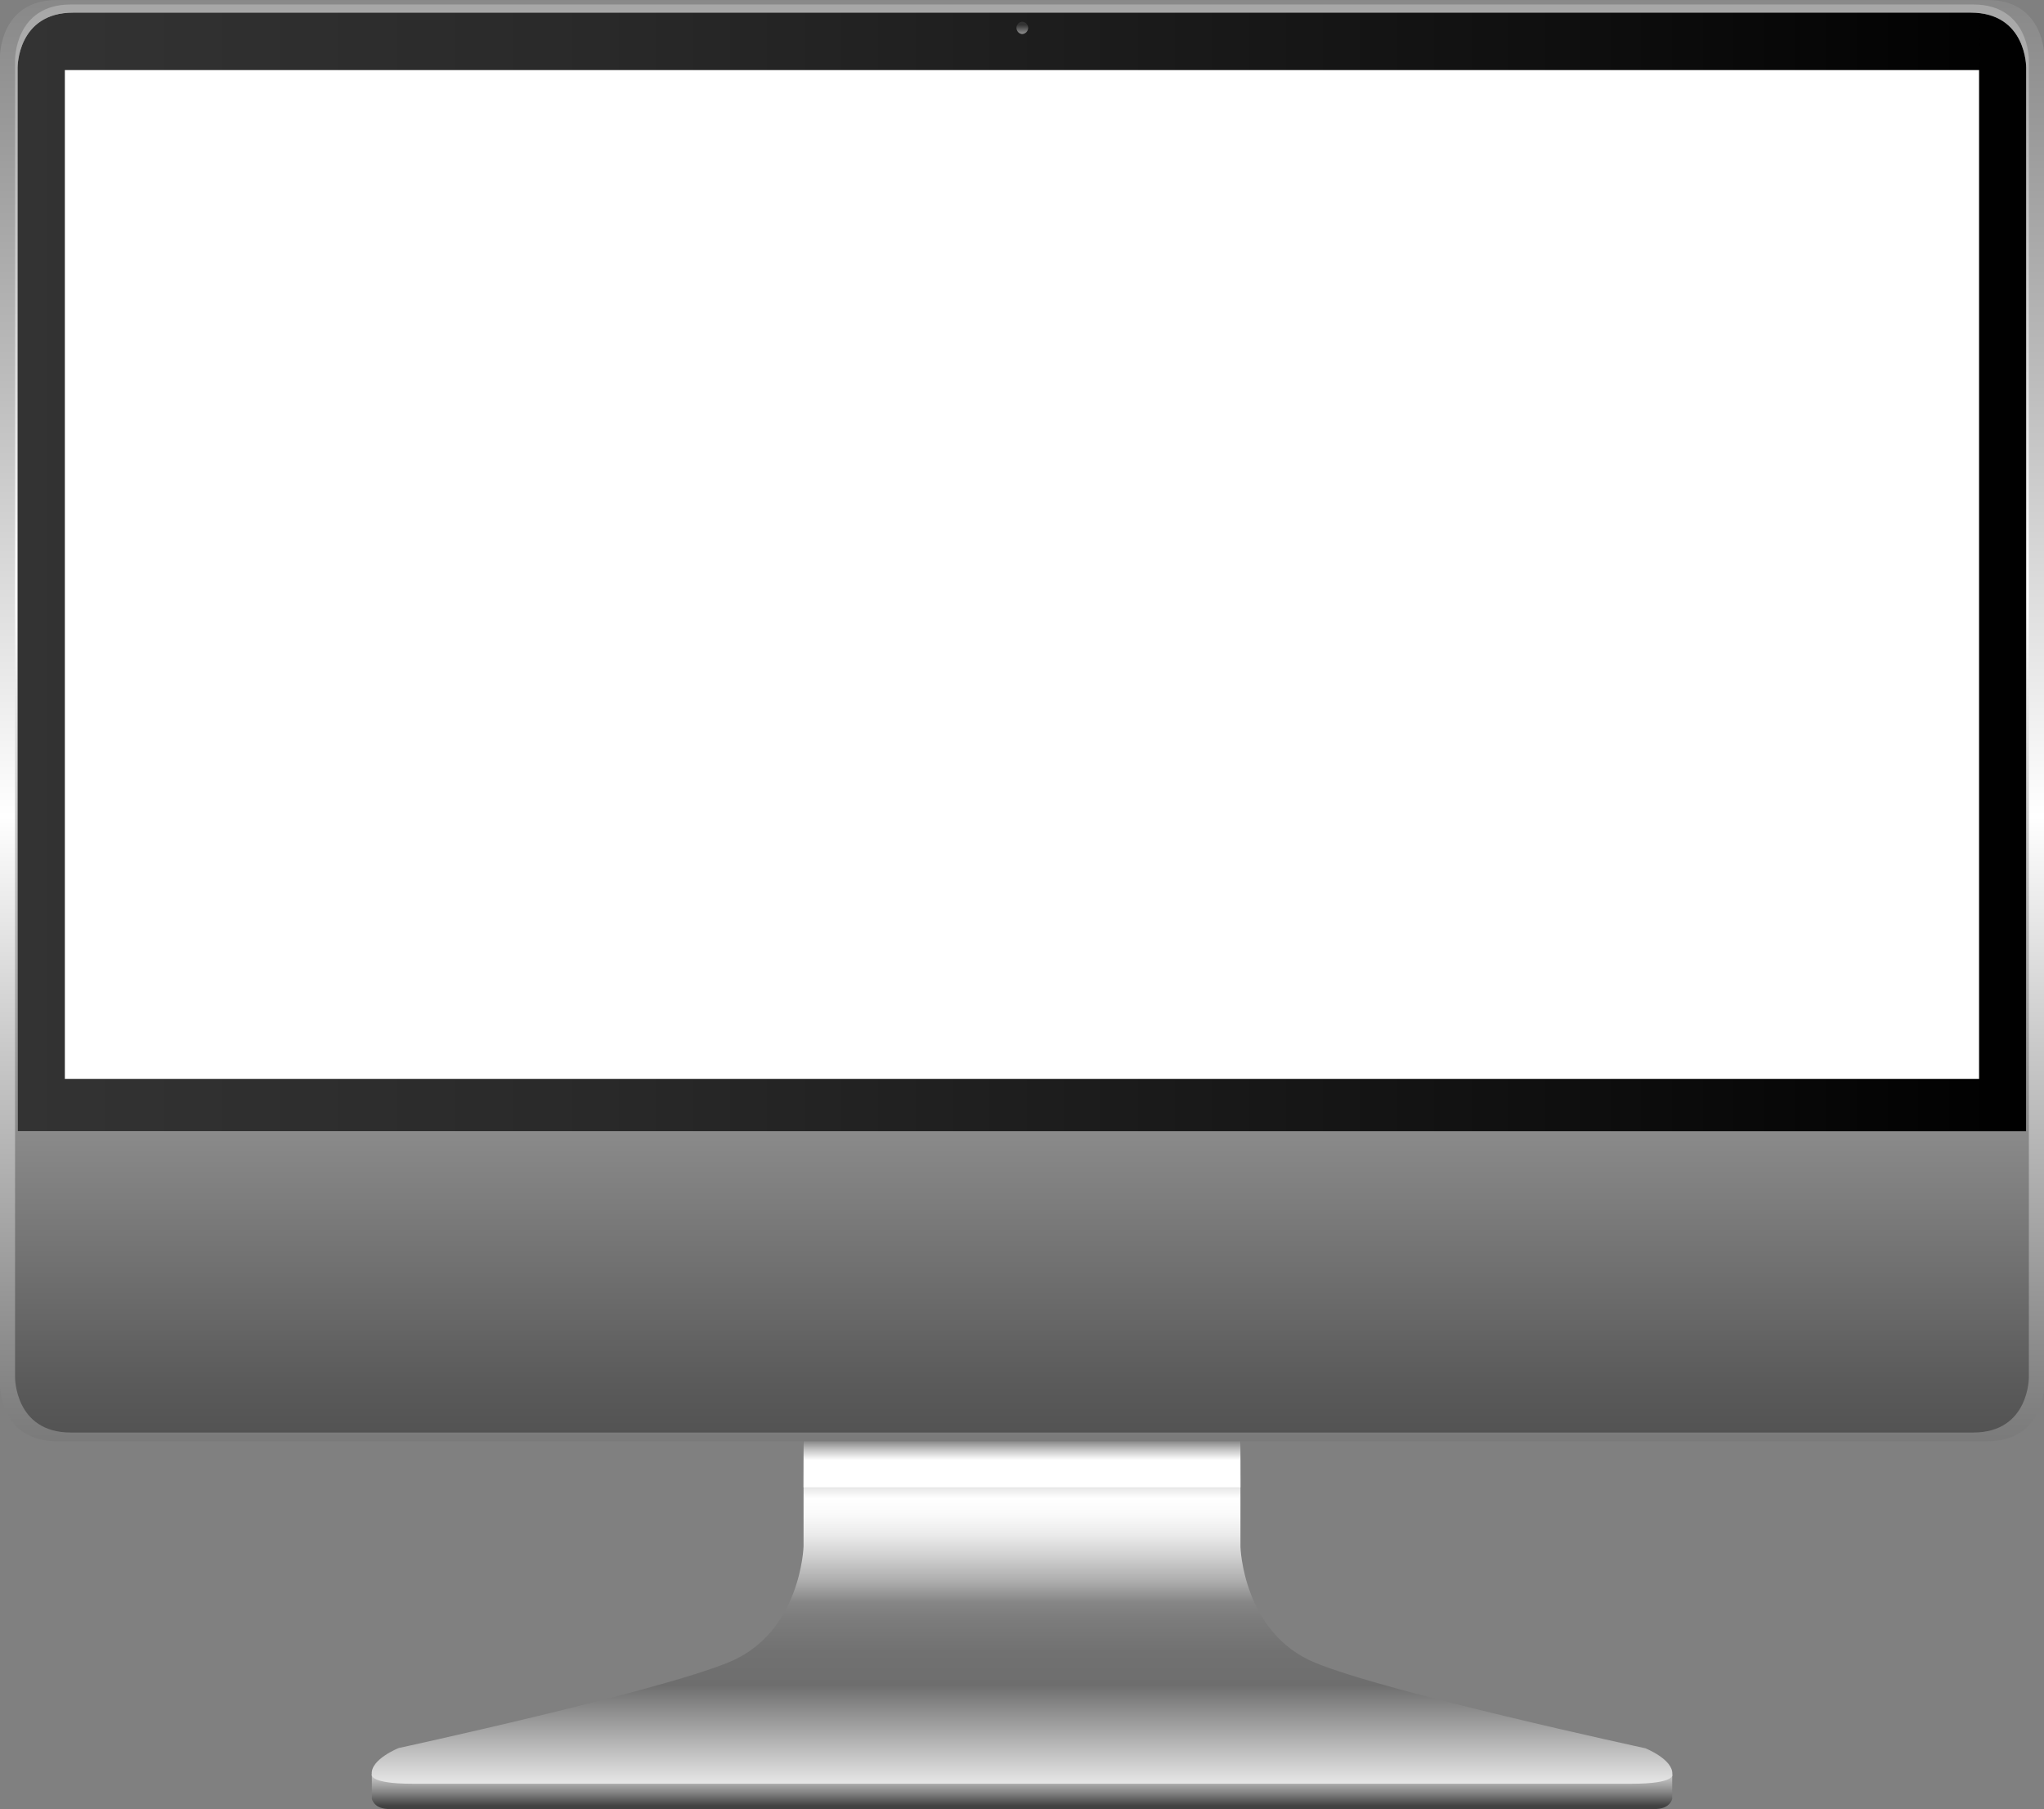 <svg xmlns="http://www.w3.org/2000/svg" xmlns:xlink="http://www.w3.org/1999/xlink" viewBox="0 0 251.19 222.27"><rect x="0" y="0" width="251.19" height="222.27" fill="#808080" stroke="none"/><defs><style>.cls-1{isolation:isolate;}.cls-2{fill:url(#linear-gradient);}.cls-3{fill:url(#linear-gradient-2);}.cls-4{mix-blend-mode:multiply;fill:url(#linear-gradient-3);}.cls-5{fill:url(#linear-gradient-4);}.cls-6{mix-blend-mode:screen;fill:url(#linear-gradient-5);}.cls-7{fill:#fff;}.cls-8{fill:url(#linear-gradient-6);}.cls-9{fill:url(#linear-gradient-7);}</style><linearGradient id="linear-gradient" x1="125.6" y1="225.9" x2="125.6" y2="212.47" gradientUnits="userSpaceOnUse"><stop offset="0" stop-color="#333"/><stop offset="0.3" stop-color="#424242"/><stop offset="0.34" stop-color="#585858"/><stop offset="0.46" stop-color="#979797"/><stop offset="0.57" stop-color="#c6c6c6"/><stop offset="0.64" stop-color="#e2e2e2"/><stop offset="0.69" stop-color="#ededed"/><stop offset="0.83" stop-color="#ebebeb"/><stop offset="0.89" stop-color="#e4e4e4"/><stop offset="0.92" stop-color="#d9d9d9"/><stop offset="0.95" stop-color="#c8c8c8"/><stop offset="0.98" stop-color="#b2b2b2"/><stop offset="1" stop-color="#979797"/><stop offset="1" stop-color="#969696"/></linearGradient><linearGradient id="linear-gradient-2" x1="125.59" y1="175.41" x2="125.59" y2="226.44" gradientUnits="userSpaceOnUse"><stop offset="0" stop-color="#333"/><stop offset="0.05" stop-color="#717171"/><stop offset="0.11" stop-color="#bdbdbd"/><stop offset="0.15" stop-color="#ededed"/><stop offset="0.17" stop-color="#fff"/><stop offset="0.21" stop-color="#fafafa"/><stop offset="0.26" stop-color="#eaeaea"/><stop offset="0.31" stop-color="#d0d0d0"/><stop offset="0.37" stop-color="#adadad"/><stop offset="0.42" stop-color="#868686"/><stop offset="0.46" stop-color="#7c7c7c"/><stop offset="0.54" stop-color="#717171"/><stop offset="0.62" stop-color="#6e6e6e"/><stop offset="0.87" stop-color="#ededed"/><stop offset="0.93" stop-color="#ebebeb"/><stop offset="0.95" stop-color="#e4e4e4"/><stop offset="0.97" stop-color="#d9d9d9"/><stop offset="0.98" stop-color="#c8c8c8"/><stop offset="0.99" stop-color="#b2b2b2"/><stop offset="1" stop-color="#979797"/><stop offset="1" stop-color="#969696"/></linearGradient><linearGradient id="linear-gradient-3" x1="125.59" y1="175.66" x2="125.59" y2="182.72" gradientUnits="userSpaceOnUse"><stop offset="0" stop-color="#333"/><stop offset="0.14" stop-color="#717171"/><stop offset="0.33" stop-color="#bdbdbd"/><stop offset="0.47" stop-color="#ededed"/><stop offset="0.53" stop-color="#fff"/><stop offset="1" stop-color="#fff"/></linearGradient><linearGradient id="linear-gradient-4" x1="125.59" y1="-103.67" x2="125.59" y2="304.21" gradientUnits="userSpaceOnUse"><stop offset="0" stop-color="#333"/><stop offset="0.05" stop-color="#3d3d3d"/><stop offset="0.14" stop-color="#575757"/><stop offset="0.24" stop-color="#828282"/><stop offset="0.37" stop-color="#bdbdbd"/><stop offset="0.5" stop-color="#fff"/><stop offset="0.57" stop-color="#c9c9c9"/><stop offset="0.66" stop-color="#8c8c8c"/><stop offset="0.74" stop-color="#5a5a5a"/><stop offset="0.82" stop-color="#333"/><stop offset="0.89" stop-color="#171717"/><stop offset="0.95" stop-color="#060606"/><stop offset="1"/></linearGradient><linearGradient id="linear-gradient-5" x1="125.59" y1="-128.87" x2="125.59" y2="275.3" xlink:href="#linear-gradient-4"/><linearGradient id="linear-gradient-6" x1="2.2" y1="70.26" x2="248.98" y2="70.26" gradientUnits="userSpaceOnUse"><stop offset="0" stop-color="#333"/><stop offset="0.29" stop-color="#292929"/><stop offset="0.77" stop-color="#0f0f0f"/><stop offset="1"/></linearGradient><linearGradient id="linear-gradient-7" x1="125.59" y1="3.05" x2="125.59" y2="8.35" xlink:href="#linear-gradient-3"/></defs><g class="cls-1"><g id="图层_2" data-name="图层 2"><g id="Layer_1" data-name="Layer 1"><path class="cls-2" d="M151.11,217.92v0l-25.5,0-25.51,0v0l-54.4.05V221s.21,1.15,1.9,1.25h156c1.69-.1,1.9-1.25,1.9-1.25V218Z"/><path class="cls-3" d="M205.51,218c.15-1.83-3.31-3.21-3.31-3.21s-31.81-6.87-40.63-10.53-9.13-14.2-9.13-14.2V146.47H98.75V190s-.31,10.54-9.13,14.2S49,214.76,49,214.76s-3.47,1.38-3.31,3.21c0,0-.51,1.18,5.06,1.18H200.45C206,219.15,205.51,218,205.51,218Z"/><rect class="cls-4" x="98.75" y="146.47" width="53.69" height="36.26"/><path class="cls-5" d="M244.23,0H7c-7,0-7,6.88-7,6.88V170.19s-.07,6.88,7,6.88H244.23c7,0,7-6.88,7-6.88V6.88S251.25,0,244.23,0Z"/><path class="cls-6" d="M242.48.55H8.71C1.79.55,1.85,7.37,1.85,7.37V169.2S1.79,176,8.71,176H242.48c6.92,0,6.85-6.81,6.85-6.81V7.37S249.4.55,242.48.55Z"/><path class="cls-7" d="M249,139V8.31s.07-6.76-6.83-6.76H9c-6.9,0-6.84,6.76-6.84,6.76V139Z"/><path class="cls-8" d="M249,139V8.31s.07-6.76-6.83-6.76H9c-6.9,0-6.84,6.76-6.84,6.76V139Z"/><rect class="cls-7" x="7.97" y="8.61" width="235.24" height="123.94"/><path class="cls-9" d="M126.35,3.43a.76.76,0,0,1-.76.75.76.76,0,0,1,0-1.51A.76.76,0,0,1,126.35,3.43Z"/></g></g></g></svg>